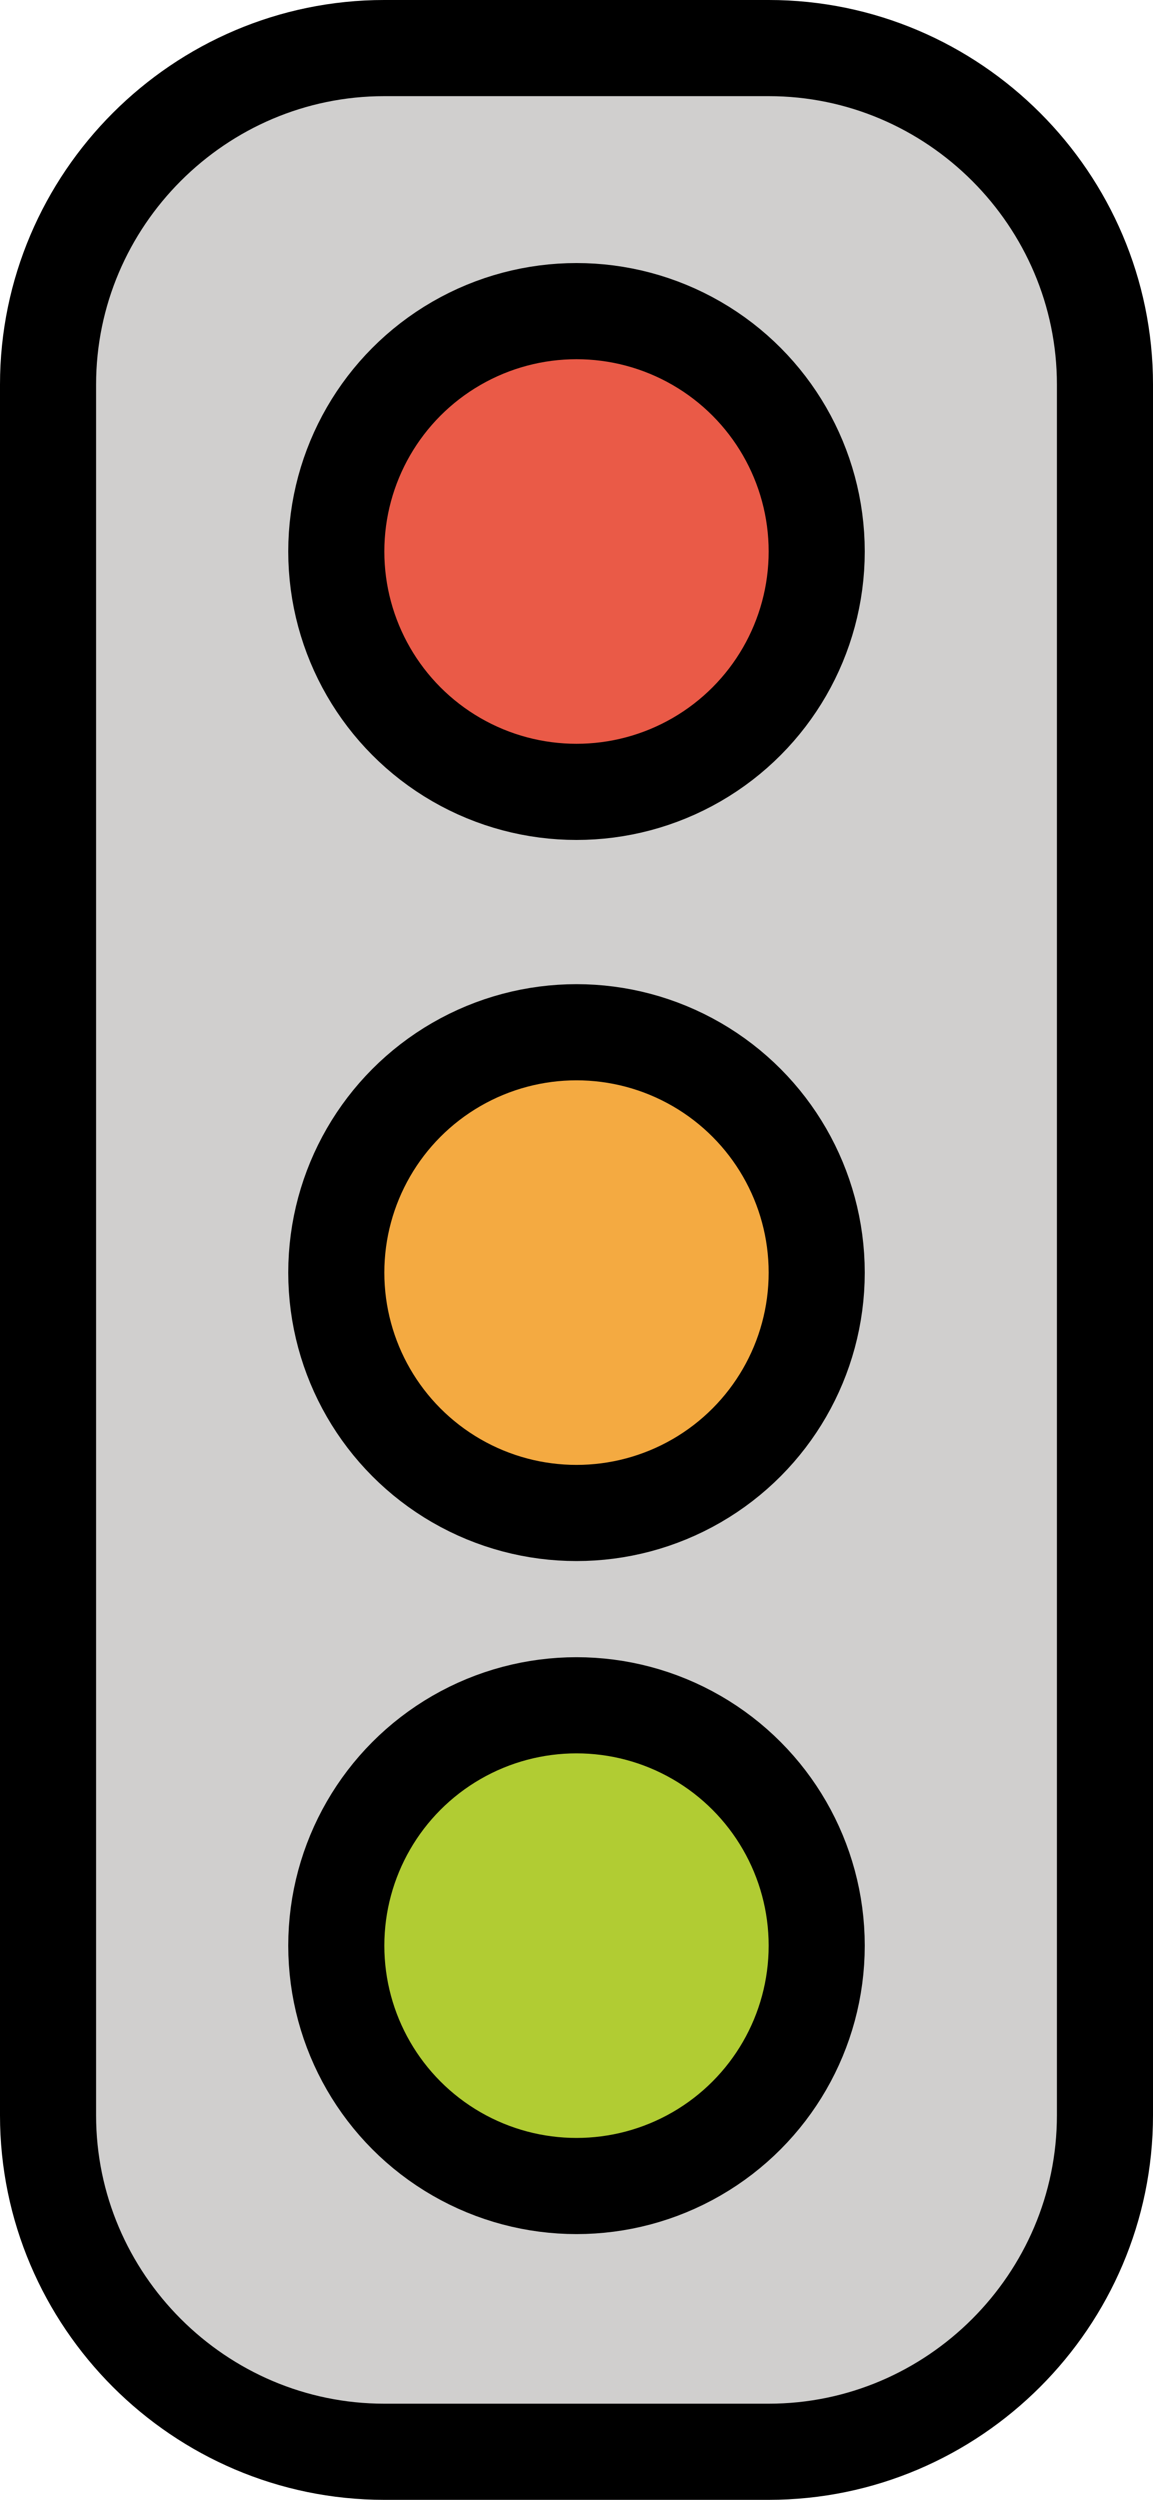 <?xml version="1.0" encoding="UTF-8" standalone="no"?>
<svg
   id="emoji"
   viewBox="0 0 24 52"
   version="1.1"
   sodipodi:docname="1f6a6.svg"
   width="24"
   height="52"
   xmlns:inkscape="http://www.inkscape.org/namespaces/inkscape"
   xmlns:sodipodi="http://sodipodi.sourceforge.net/DTD/sodipodi-0.dtd"
   xmlns="http://www.w3.org/2000/svg"
   xmlns:svg="http://www.w3.org/2000/svg">
  <defs
     id="defs6" />
  <sodipodi:namedview
     id="namedview6"
     pagecolor="#ffffff"
     bordercolor="#000000"
     borderopacity="0.25"
     inkscape:showpageshadow="2"
     inkscape:pageopacity="0.0"
     inkscape:pagecheckerboard="0"
     inkscape:deskcolor="#d1d1d1" />
  <g
     id="color"
     transform="translate(-24,-8)">
    <path
       fill="#d0cfce"
       stroke="none"
       d="m 47,15.82 v 36 c 0,3.85 -3.15,7 -7,7 h -8 c -3.85,0 -7,-3.15 -7,-7 v -36 c 0,-3.85 3.15,-7 7,-7 h 8 c 3.85,0 7,3.15 7,7 z"
       id="path1" />
    <circle
       cx="36"
       cy="48.292"
       r="5"
       fill="#b1cc33"
       stroke="none"
       id="circle1" />
    <circle
       cx="36"
       cy="34.292"
       r="5"
       fill="#f4aa41"
       stroke="none"
       id="circle2" />
    <circle
       cx="36"
       cy="19.292"
       r="5"
       fill="#ea5a47"
       stroke="none"
       id="circle3" />
  </g>
  <g
     id="hair"
     transform="translate(-24,-8)" />
  <g
     id="skin"
     transform="translate(-24,-8)" />
  <g
     id="skin-shadow"
     transform="translate(-24,-8)" />
  <g
     id="line"
     transform="translate(-24,-8)">
    <path
       fill="none"
       stroke="#000000"
       stroke-linecap="round"
       stroke-linejoin="round"
       stroke-miterlimit="10"
       stroke-width="2"
       d="m 47,16 v 36 c 0,3.85 -3.15,7 -7,7 h -8 c -3.85,0 -7,-3.15 -7,-7 V 16 c 0,-3.85 3.15,-7 7,-7 h 8 c 3.85,0 7,3.15 7,7 z"
       id="path3" />
    <circle
       cx="36"
       cy="48.472"
       r="5"
       fill="none"
       stroke="#000000"
       stroke-linecap="round"
       stroke-linejoin="round"
       stroke-miterlimit="10"
       stroke-width="2"
       id="circle4" />
    <circle
       cx="36"
       cy="34.472"
       r="5"
       fill="none"
       stroke="#000000"
       stroke-linecap="round"
       stroke-linejoin="round"
       stroke-miterlimit="10"
       stroke-width="2"
       id="circle5" />
    <circle
       cx="36"
       cy="19.472"
       r="5"
       fill="none"
       stroke="#000000"
       stroke-linecap="round"
       stroke-linejoin="round"
       stroke-miterlimit="10"
       stroke-width="2"
       id="circle6" />
  </g>
</svg>
